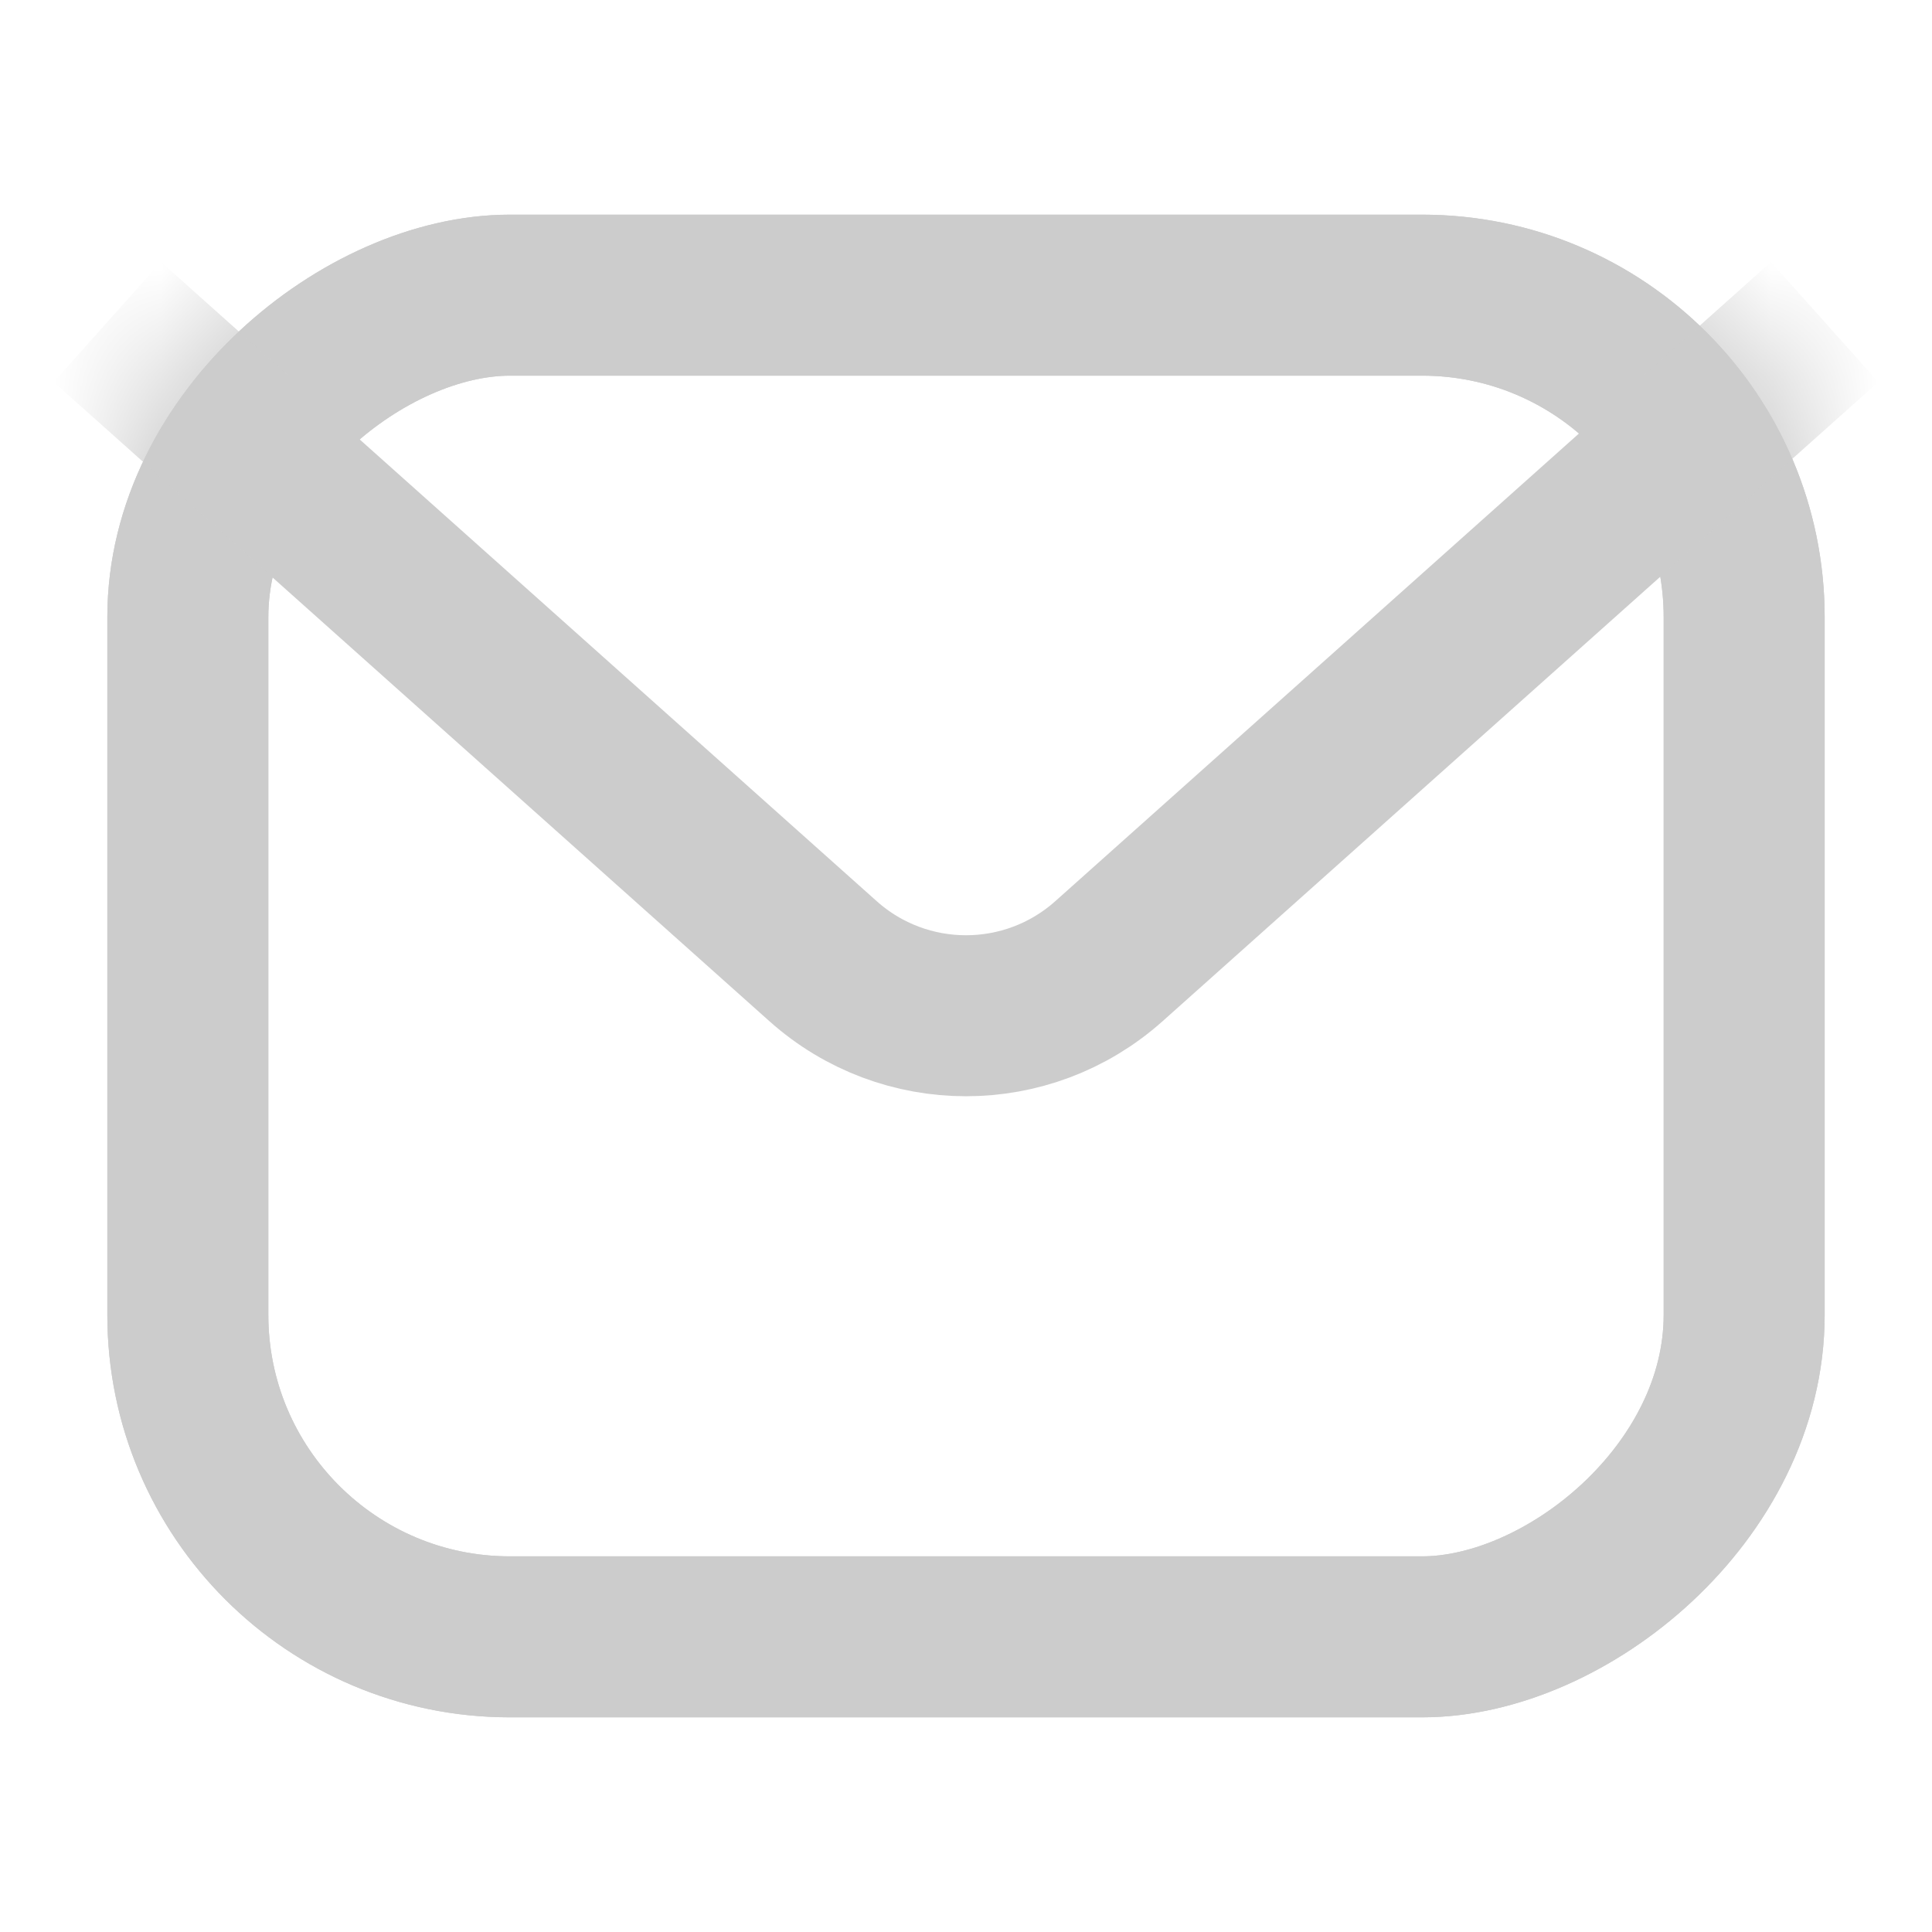 <?xml version="1.0" encoding="UTF-8"?>
<svg width="18px" height="18px" viewBox="0 0 18 18" version="1.1" xmlns="http://www.w3.org/2000/svg" xmlns:xlink="http://www.w3.org/1999/xlink">
    <!-- Generator: Sketch 57 (83077) - https://sketch.com -->
    <title>短信</title>
    <desc>Created with Sketch.</desc>
    <defs>
        <rect id="path-1" x="0" y="0" width="14" height="16" rx="3"></rect>
    </defs>
    <g id="0830改版页面" stroke="none" stroke-width="1" fill="none" fill-rule="evenodd">
        <g id="找回密码" transform="translate(-38, -284)">
            <rect fill="#FFFFFF" x="0" y="0" width="375" height="667"></rect>
            <g id="分组-5" transform="translate(38, 284)">
                <g id="短信">
                    <g id="分组-copy" transform="translate(9, 9) rotate(90) translate(-9, -9) translate(2, 1)">
                        <rect id="矩形" stroke="#CCCCCC" stroke-width="1.5" x="0.75" y="0.75" width="12.5" height="14.5" rx="3"></rect>
                        <g id="路径-5">
                            <mask id="mask-2" fill="white">
                                <use xlink:href="#path-1"></use>
                            </mask>
                            <rect stroke="#CCCCCC" stroke-width="1.5" x="0.75" y="0.75" width="12.5" height="14.5" rx="3"></rect>
                            <path d="M1,16 L6.955,9.332 C7.633,8.573 7.633,7.427 6.955,6.668 L1,0 L1,0" stroke="#CCCCCC" stroke-width="1.5" mask="url(#mask-2)"></path>
                        </g>
                    </g>
                </g>
            </g>
        </g>
    </g>
</svg>